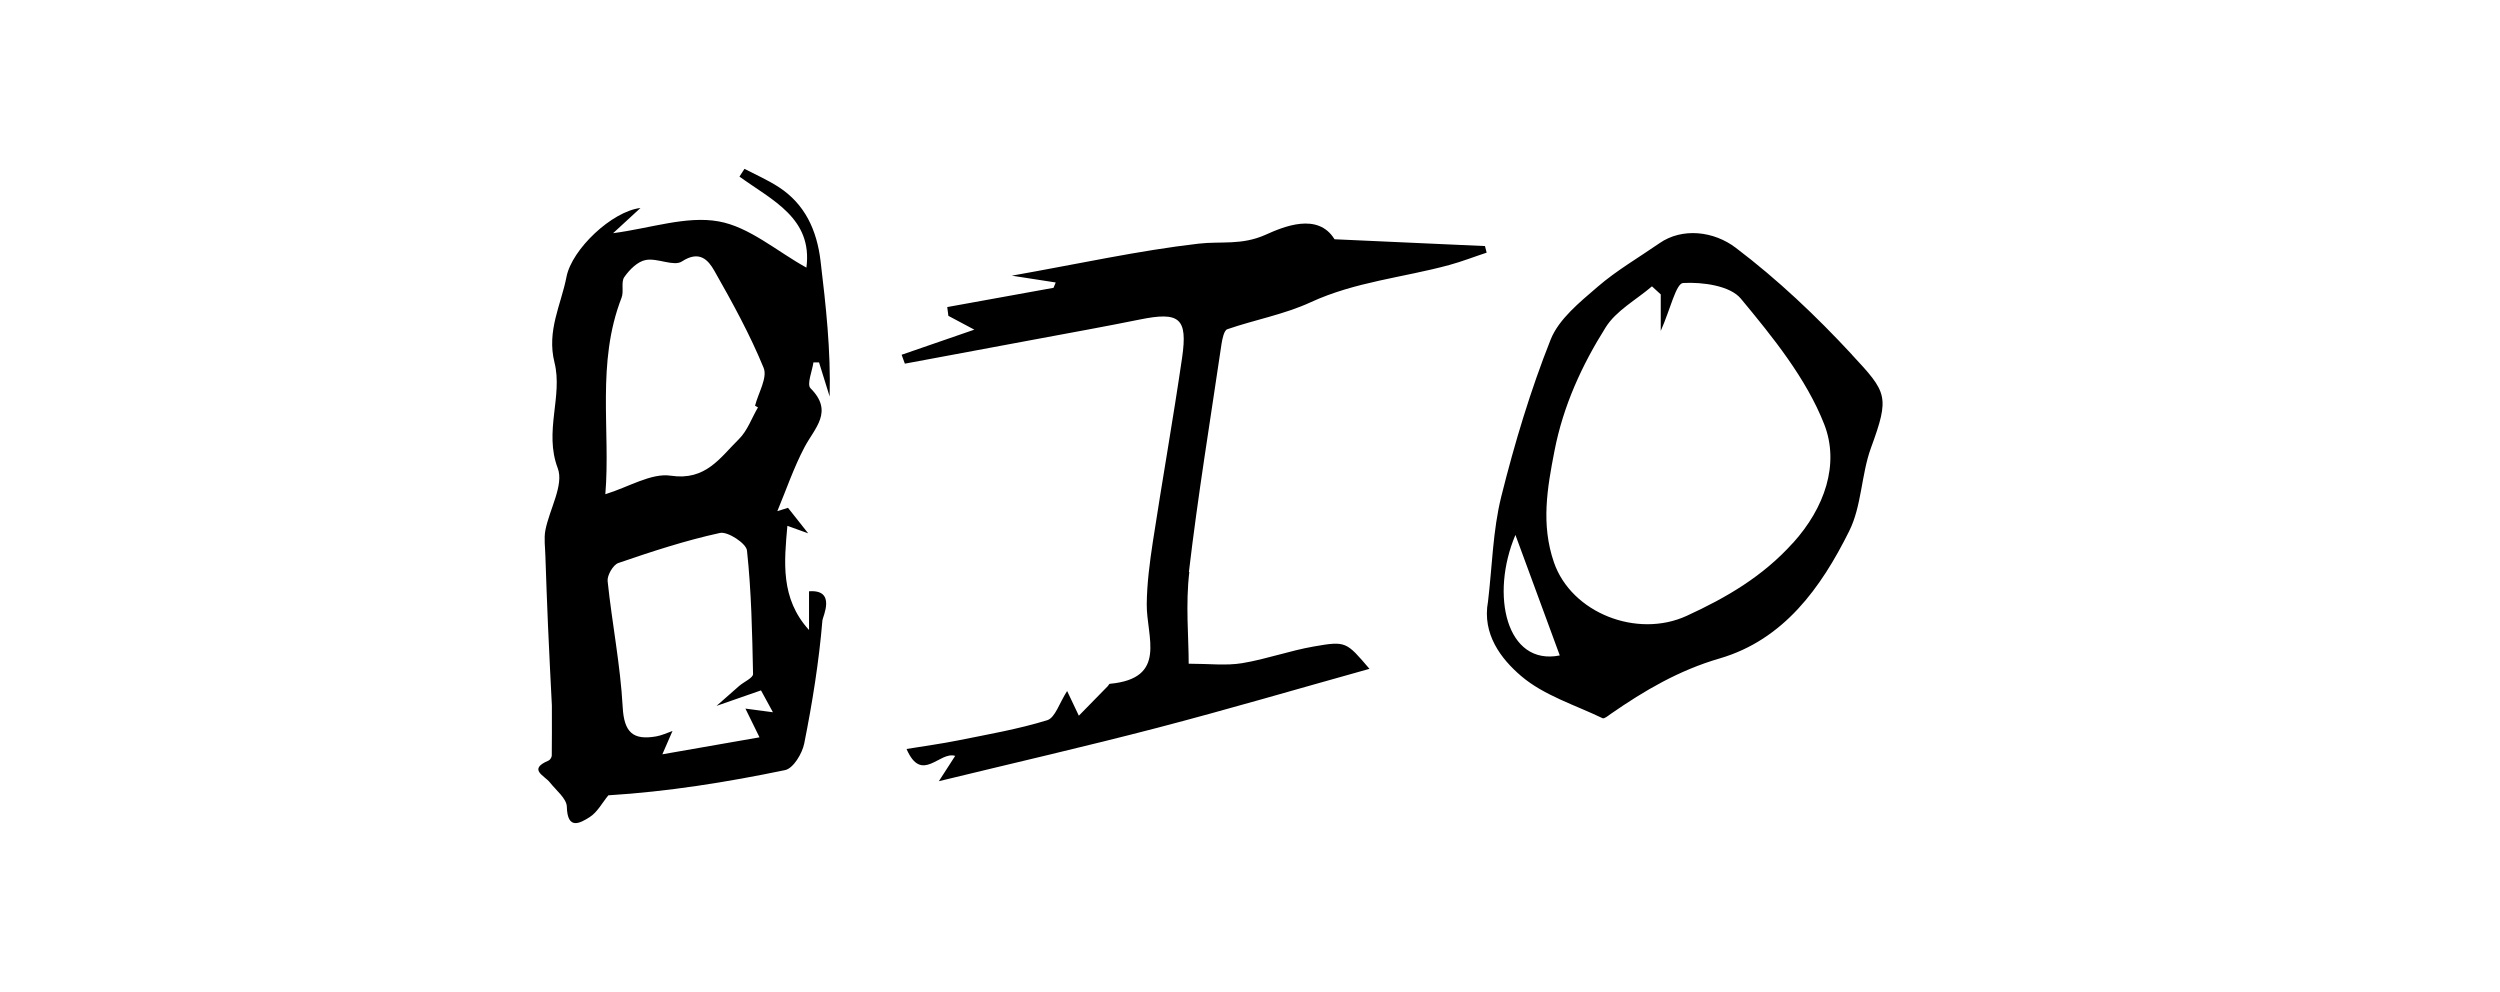 <svg xmlns="http://www.w3.org/2000/svg" viewBox="0 0 238.96 94.81">
    <path
        d="M78.29 34.65c.34 1.08.68 2.17 1.01 3.25.12-4.41-.36-8.7-.87-12.97-.35-2.9-1.47-5.41-4-7.05-1.03-.67-2.17-1.17-3.27-1.74-.16.25-.32.49-.48.74 3.11 2.26 7.02 3.97 6.4 8.7-2.84-1.57-5.46-3.9-8.4-4.42-3.08-.55-6.46.65-10.08 1.13 1-.92 1.68-1.54 2.62-2.41-2.73.32-6.55 3.94-7.07 6.57-.52 2.7-1.91 5.15-1.15 8.2.81 3.23-1.02 6.59.31 10.1.61 1.6-.79 3.92-1.18 5.93-.15.79-.02 1.64 0 2.47.08 2.22.15 4.45.25 6.67.12 2.72.26 5.45.37 7.62 0 1.95.01 3.37-.01 4.78 0 .16-.16.42-.31.48-2 .85-.39 1.42.14 2.1.59.75 1.59 1.53 1.61 2.31.05 2.24 1.24 1.6 2.2.98.73-.47 1.19-1.37 1.77-2.07 5.67-.35 11.31-1.25 16.89-2.41.78-.16 1.64-1.58 1.83-2.54.78-3.9 1.41-7.83 1.74-11.78.03-.34 1.35-2.97-1.28-2.77v3.7c-2.76-3.02-2.37-6.55-2.07-9.96.53.19 1.26.46 1.99.72-.64-.81-1.28-1.63-1.93-2.44-.34.11-.68.21-1.02.32.85-2.04 1.57-4.17 2.6-6.12.98-1.85 2.8-3.4.57-5.63-.37-.37.16-1.63.28-2.47h.52zm-18.88-6.19c.24-.6-.07-1.49.26-1.97.49-.71 1.28-1.5 2.06-1.64 1.12-.21 2.67.65 3.45.14 1.67-1.09 2.51-.15 3.1.89 1.71 3.01 3.4 6.08 4.71 9.28.39.94-.51 2.4-.82 3.62.09.05.18.11.28.16-.6 1.02-1.01 2.24-1.83 3.04-1.78 1.75-3.15 3.99-6.5 3.49-1.87-.28-3.99 1.07-6.26 1.77.51-6.08-.88-12.54 1.55-18.78zm13.17 42.02c-2.93.51-6.14 1.07-9.27 1.62l.97-2.23c-.52.18-1.03.43-1.57.52-2.2.38-3.06-.38-3.19-2.8-.22-4.03-1.02-8.02-1.44-12.04-.06-.55.52-1.55 1.01-1.73 3.2-1.1 6.43-2.16 9.73-2.88.74-.16 2.51 1 2.58 1.68.42 3.91.5 7.87.58 11.81 0 .37-.87.74-1.32 1.13-.73.63-1.45 1.28-2.17 1.91l4.25-1.48 1.14 2.09c-1.01-.14-1.63-.22-2.63-.35.63 1.29 1.11 2.27 1.34 2.73zM113.68 54.68c-.37 3.07-.06 6.23-.06 8.76 1.97 0 3.57.2 5.1-.05 2.31-.38 4.56-1.2 6.88-1.6 3.07-.54 3.09-.44 5.3 2.14-6.78 1.89-13.51 3.87-20.29 5.64-6.83 1.78-13.72 3.36-20.87 5.1.54-.85 1-1.56 1.56-2.42-1.5-.48-3.19 2.7-4.65-.66 1.77-.29 3.34-.5 4.88-.81 2.87-.58 5.78-1.08 8.57-1.94.76-.24 1.16-1.65 1.9-2.79.34.7.58 1.21 1.12 2.36.97-1 1.87-1.91 2.77-2.83.07-.07.12-.21.19-.22 5.56-.51 3.5-4.49 3.53-7.6.02-1.98.28-3.98.58-5.95.9-5.88 1.94-11.73 2.8-17.62.55-3.8-.25-4.42-4.04-3.65-3.26.66-6.53 1.25-9.8 1.86-4.22.79-8.44 1.57-12.66 2.36-.1-.28-.2-.57-.31-.85 2.18-.75 4.37-1.51 6.95-2.4-1.01-.54-1.75-.93-2.48-1.32-.04-.28-.07-.56-.11-.84 3.39-.61 6.77-1.23 10.16-1.84l.21-.51c-1.17-.18-2.33-.36-4.2-.65 6.49-1.15 12.14-2.4 17.85-3.06 2.16-.25 4.12.18 6.43-.86 1.65-.74 4.97-2.17 6.57.44 5.03.23 9.71.44 14.38.65.05.21.11.42.16.63-1.19.39-2.36.85-3.57 1.18-4.41 1.2-9 1.6-13.25 3.56-2.51 1.16-5.33 1.67-7.97 2.58-.31.11-.47.89-.55 1.39-1.07 7.27-2.26 14.52-3.12 21.81zM177.02 33.9c-3.45-3.72-7.07-7.15-11.1-10.21-2.11-1.61-5.12-1.95-7.29-.45-1.99 1.38-4.1 2.6-5.92 4.17-1.7 1.47-3.7 3.07-4.49 5.04-1.93 4.86-3.45 9.92-4.72 15-.81 3.25-.87 6.69-1.27 10.04-.58 3.13 1.26 5.5 3.17 7.13 2.17 1.85 5.14 2.76 7.78 4.03.16.08.54-.24.78-.41 3.23-2.24 6.52-4.17 10.4-5.3 6.14-1.79 9.7-6.76 12.39-12.17 1.2-2.4 1.15-5.39 2.08-7.95 1.81-4.95 1.56-5.29-1.83-8.93zm-32.17 17.23c1.29 3.51 2.73 7.42 4.24 11.52-5.11 1.02-6.67-5.79-4.24-11.52zm26.52.77c-2.86 3.18-6.32 5.21-10.16 6.97-4.74 2.17-11.01-.28-12.68-5.12-1.25-3.64-.64-7.09.06-10.69.84-4.29 2.61-8.15 4.88-11.76 1-1.61 2.93-2.64 4.43-3.93.28.25.57.51.84.77v3.49c.91-2.04 1.46-4.55 2.14-4.58 1.85-.1 4.49.25 5.52 1.5 3.06 3.69 6.24 7.61 7.96 11.99 1.5 3.82.05 8.01-2.99 11.37z" />
</svg>